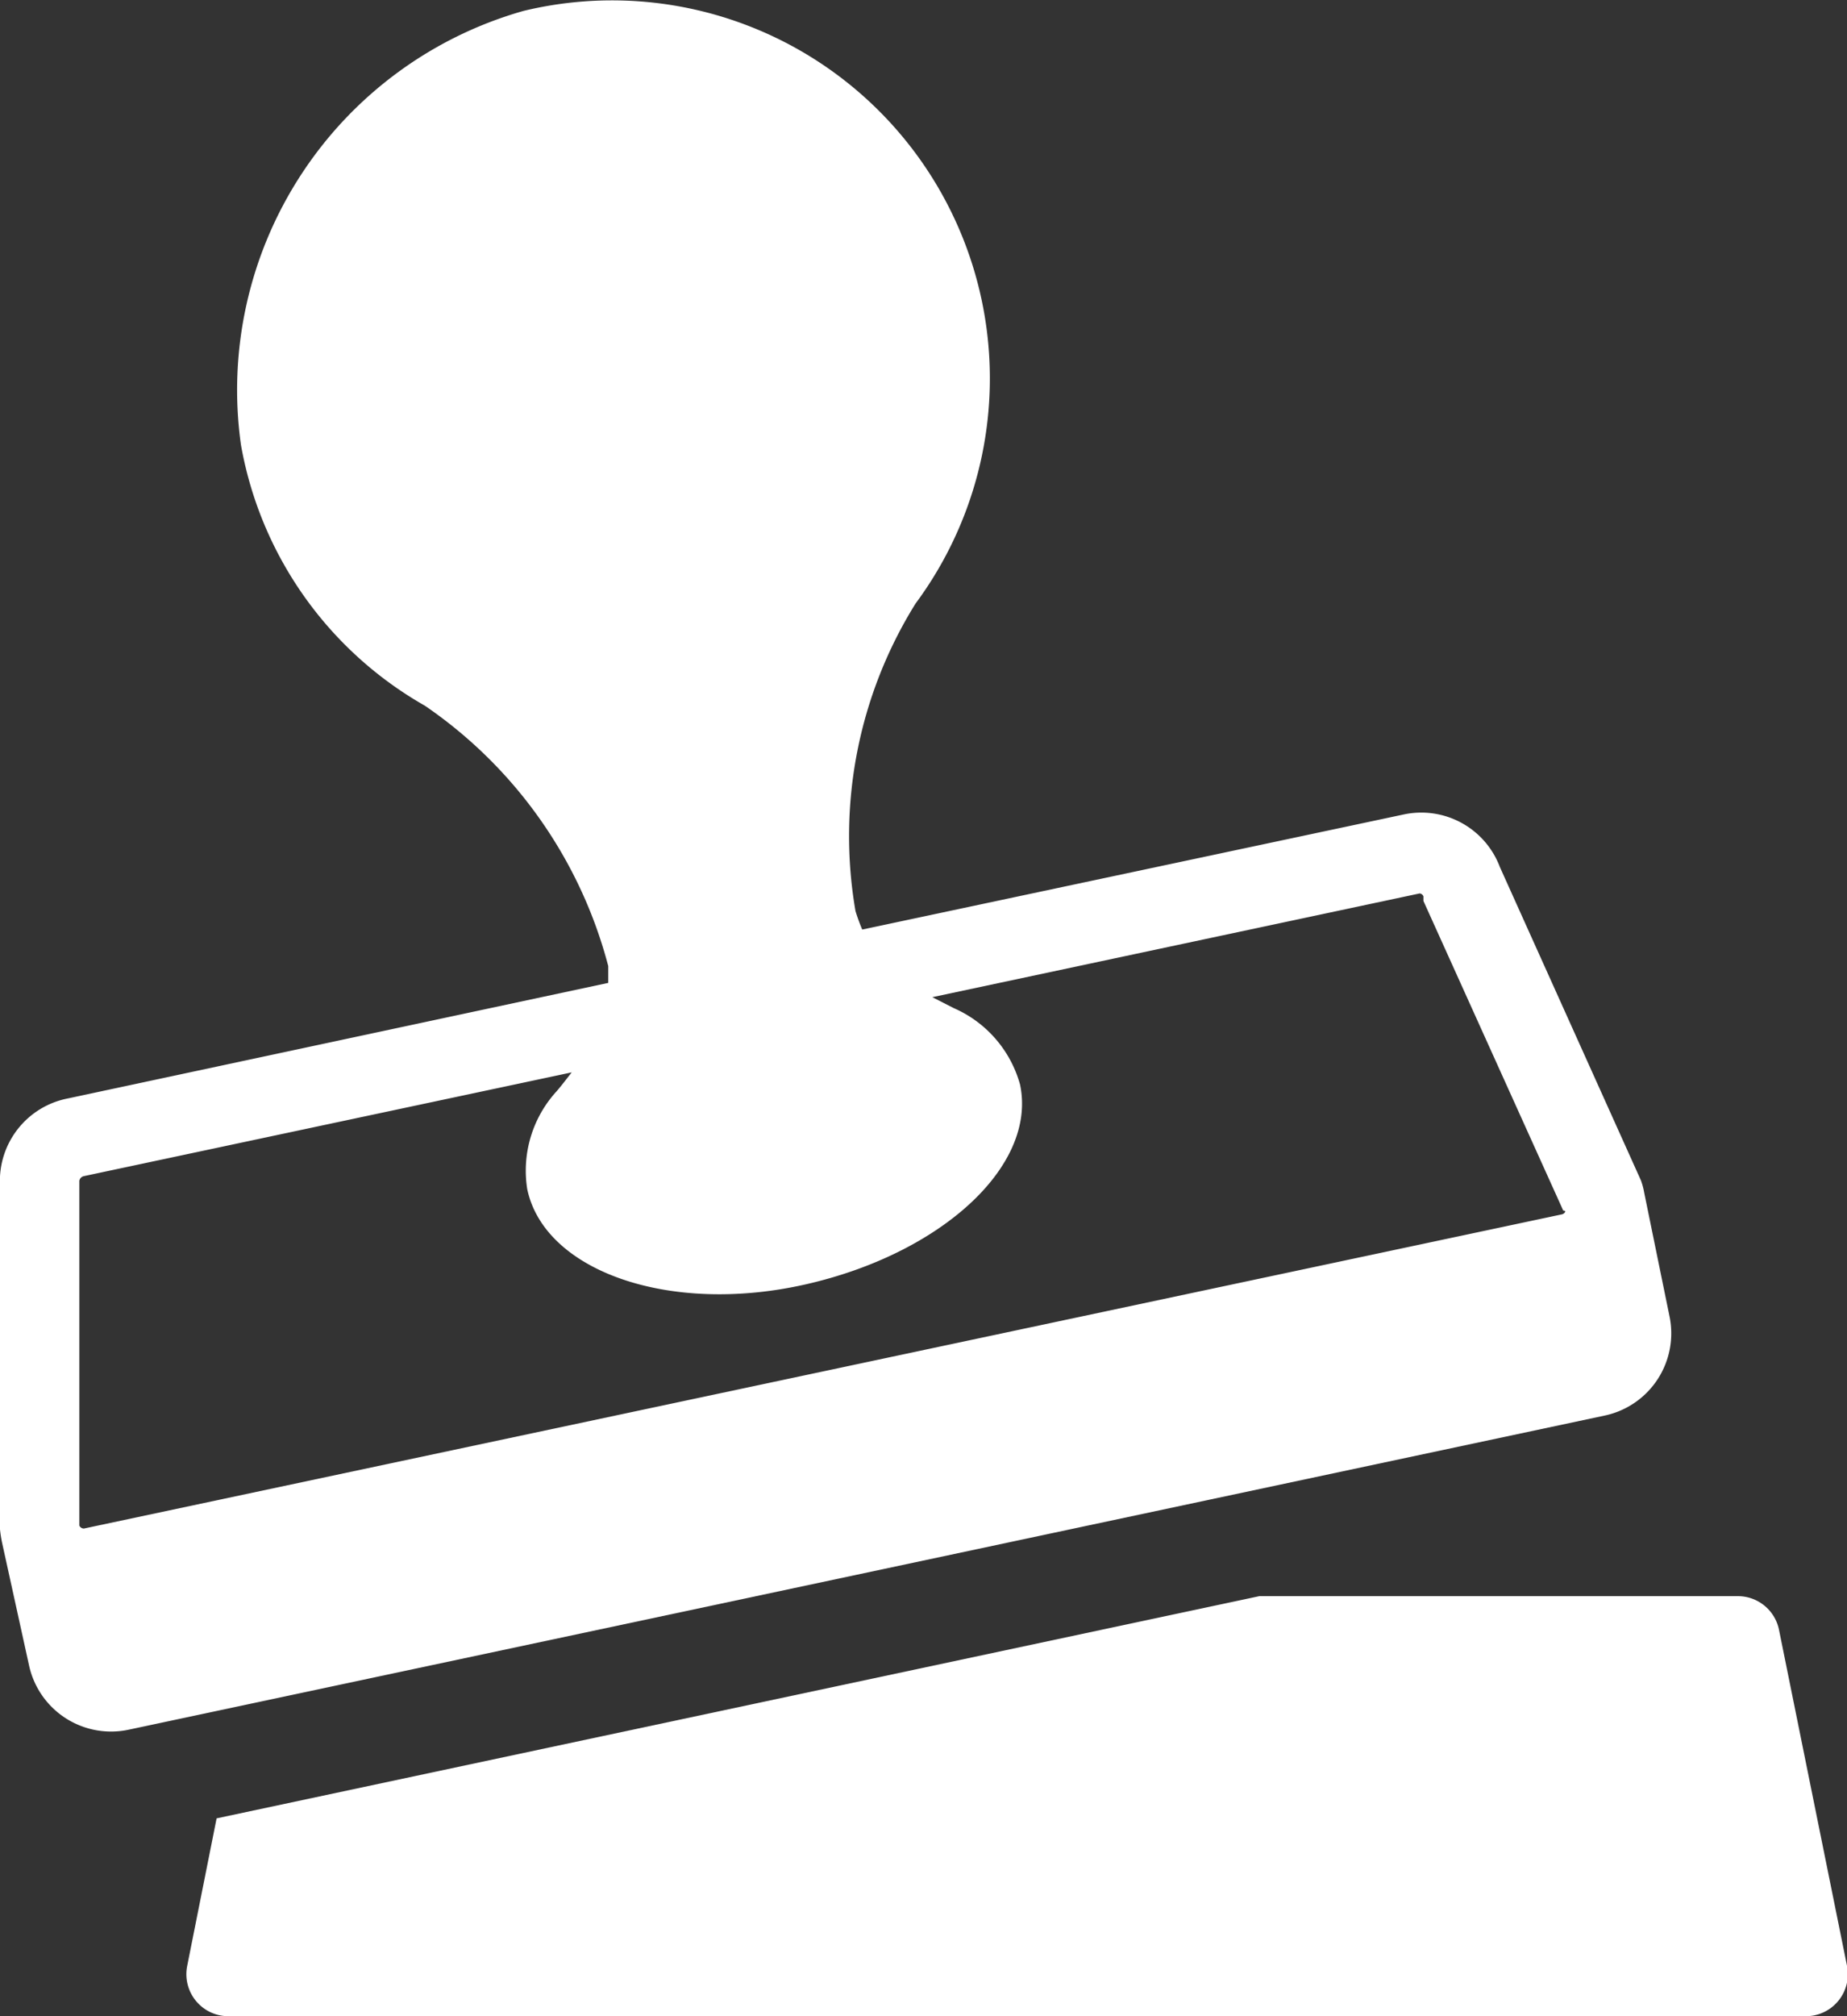 <svg xmlns="http://www.w3.org/2000/svg" viewBox="0 0 44 48"><rect x="0" y="0" width="44" height="48" fill="#333333" stroke="none"/><defs><style>.cls-1{fill:#fff;}</style></defs><g id="Layer_2" data-name="Layer 2"><g id="Icon"><path class="cls-1" d="M42.38,38.8a1,1,0,0,0-1-.8H30L5.16,43.29l-.7,3.51a1,1,0,0,0,1,1.2H43a1,1,0,0,0,1-1.2Z"/><path class="cls-1" d="M39.77,31.33l-.6-2.93h0a1.67,1.67,0,0,0-.08-.3l-3.36-7.46a2,2,0,0,0-2.29-1.25L20.54,22.13a4.5,4.5,0,0,1-.16-.44,10.47,10.47,0,0,1,1.43-7.32A9,9,0,0,0,12.47.26,9.38,9.38,0,0,0,5.74,10.59a8.93,8.93,0,0,0,4.38,6.21A10.83,10.83,0,0,1,14.49,23c0,.14,0,.27,0,.4L1.62,26.15A2,2,0,0,0,0,28.22v8.19a3.06,3.06,0,0,0,.05.32h0l.64,2.91a2,2,0,0,0,2.37,1.54L38.23,33.7A2,2,0,0,0,39.77,31.33Zm-2.48-2.49a.11.11,0,0,1-.08.07L2,36.39a.12.12,0,0,1-.11-.07V28.11A.14.14,0,0,1,2,28l11.62-2.47c-.12.15-.23.3-.36.45a2.8,2.8,0,0,0-.7,2.33c.41,1.95,3.38,3,6.62,2.27s5.53-2.82,5.12-4.76A2.8,2.8,0,0,0,22.72,24l-.51-.26,11.61-2.47h0a.11.11,0,0,1,.09.07l0,.05,0,.06,3.33,7.37A.06.06,0,0,1,37.29,28.84Z"/></g></g></svg>